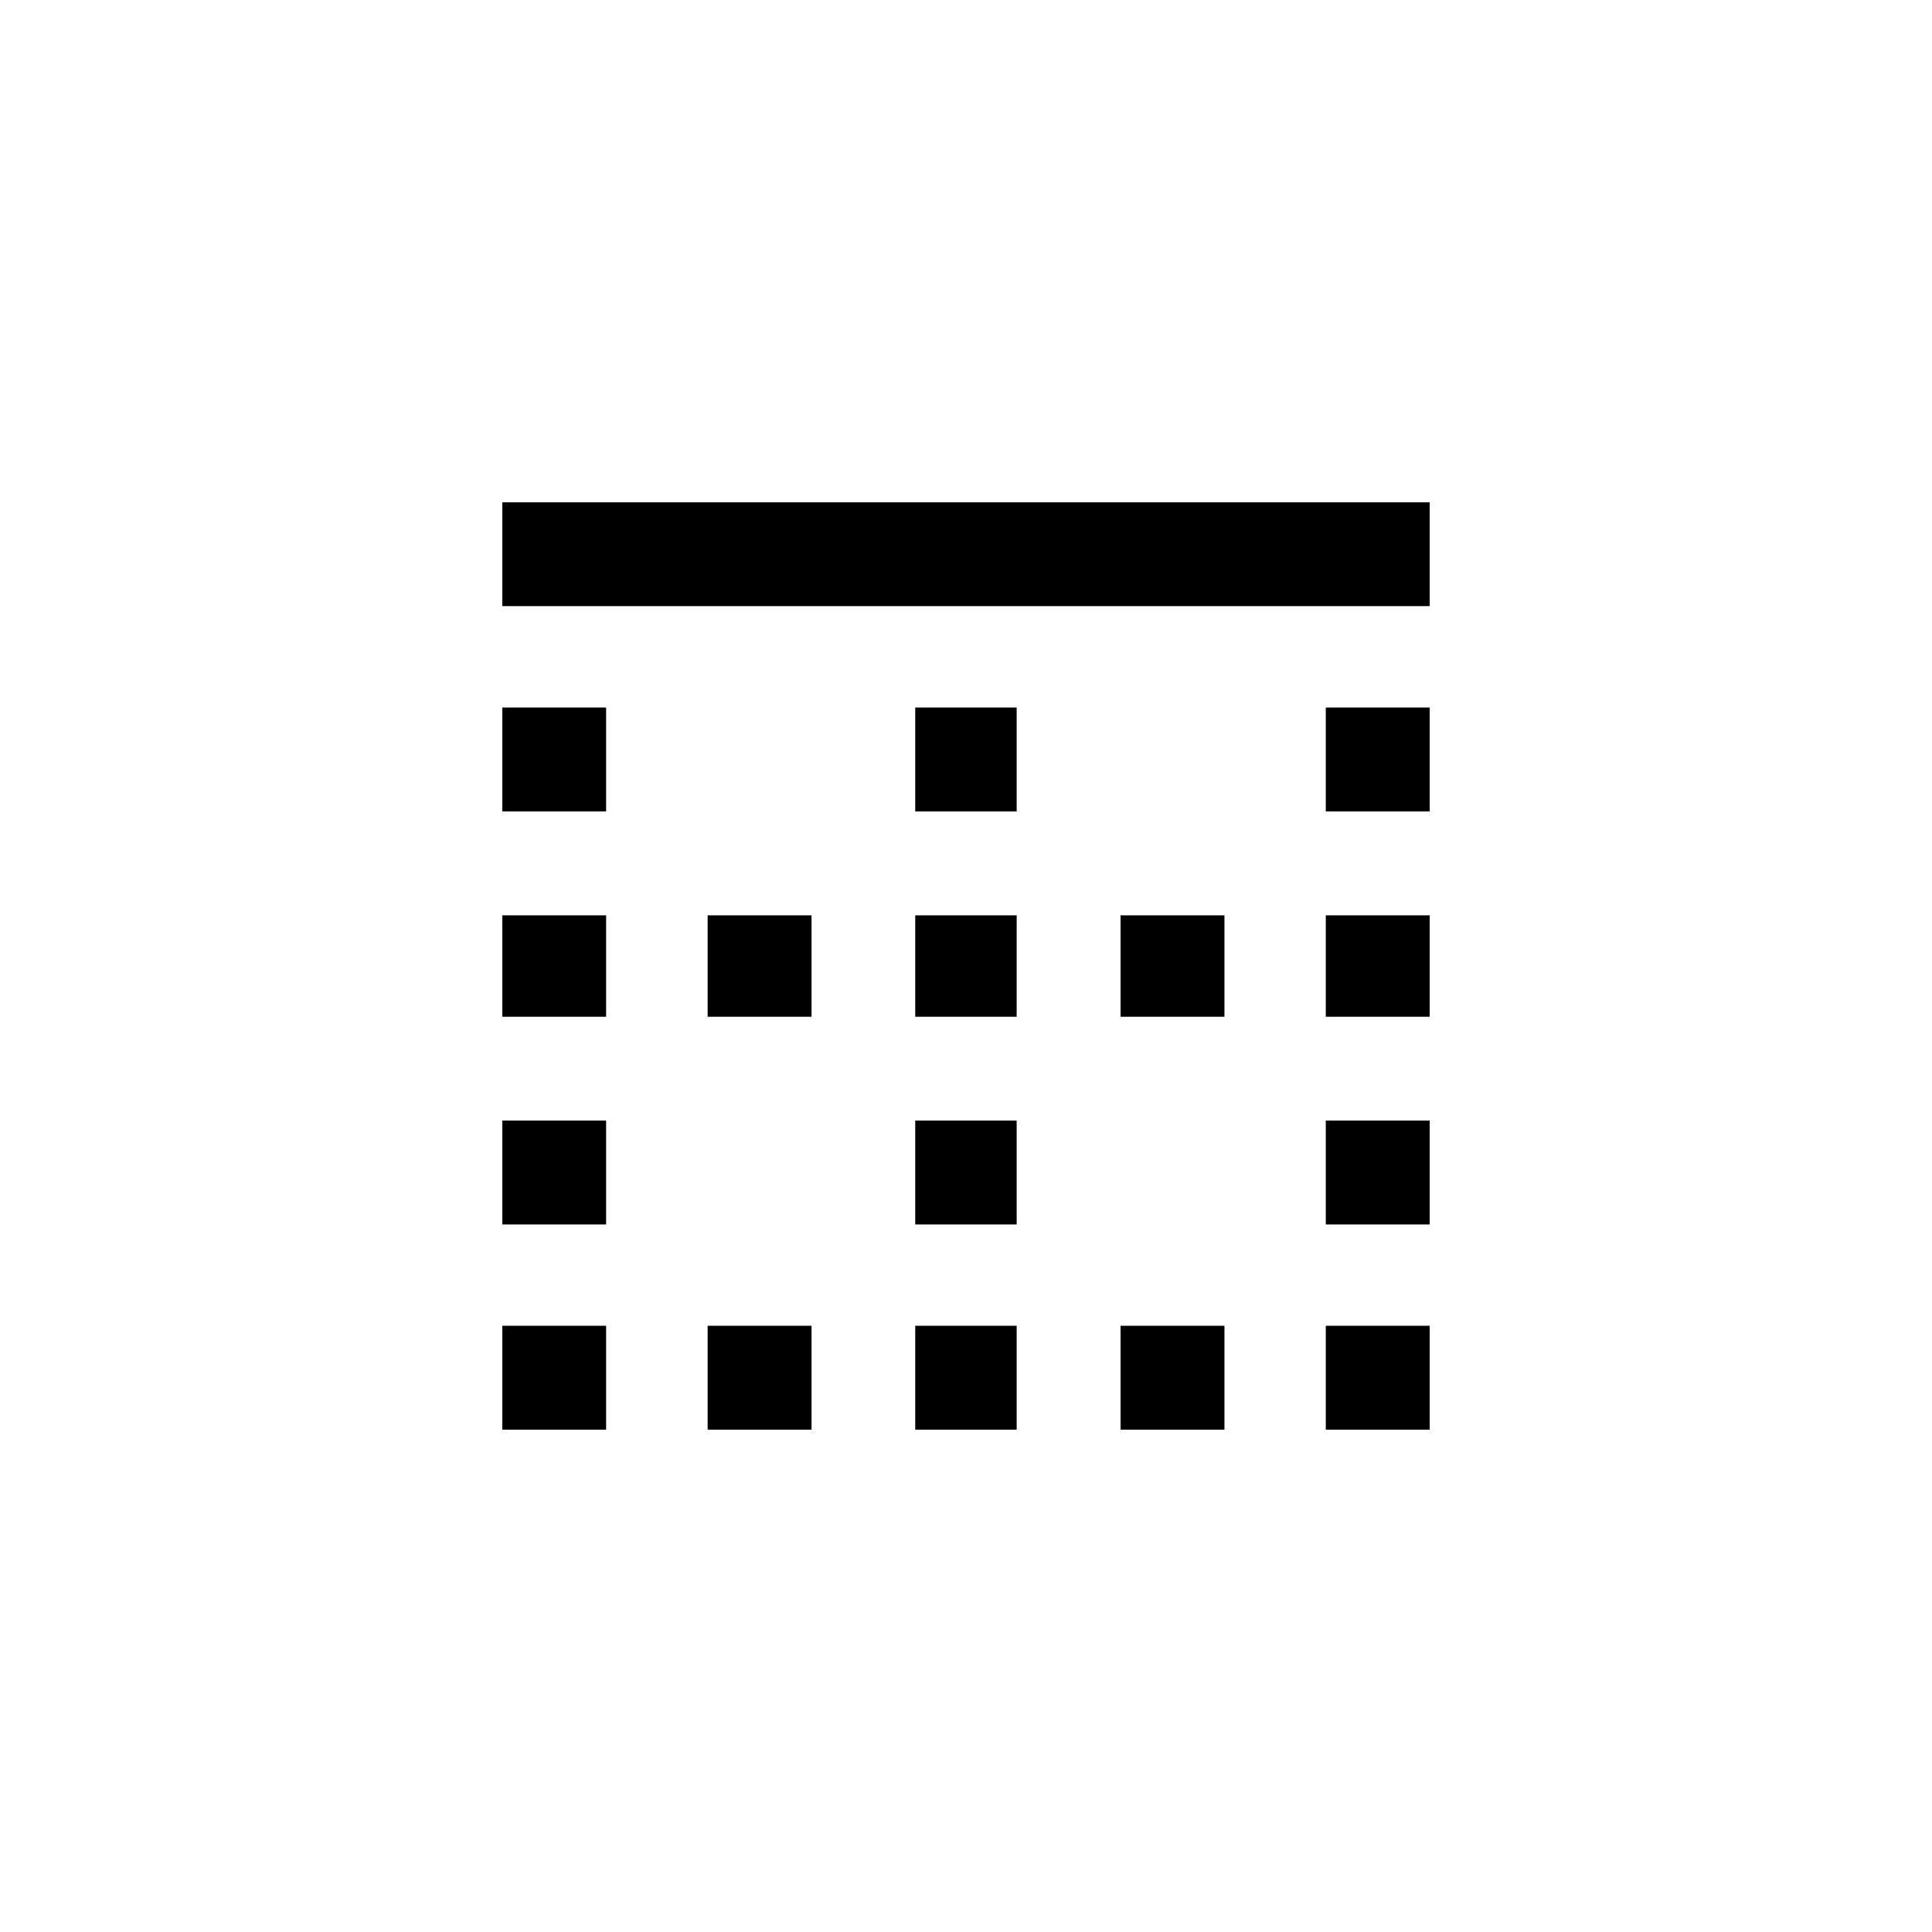 <!-- Generated by IcoMoon.io -->
<svg version="1.1" xmlns="http://www.w3.org/2000/svg" width="40" height="40" viewBox="0 0 40 40">
<title>mt-border_top</title>
<path d="M23.2 21.051v-2.1h2.151v2.1h-2.151zM27.449 29.6v-2.151h2.151v2.151h-2.151zM18.949 16.8v-2.151h2.1v2.151h-2.1zM23.2 29.6v-2.151h2.151v2.151h-2.151zM27.449 25.351v-2.151h2.151v2.151h-2.151zM10.4 10.4h19.2v2.149h-19.2v-2.149zM27.449 21.051v-2.1h2.151v2.1h-2.151zM27.449 16.8v-2.151h2.151v2.151h-2.151zM18.949 25.351v-2.151h2.1v2.151h-2.1zM10.4 16.8v-2.151h2.149v2.151h-2.149zM10.4 21.051v-2.1h2.149v2.1h-2.149zM10.4 29.6v-2.151h2.149v2.151h-2.149zM10.4 25.351v-2.151h2.149v2.151h-2.149zM18.949 29.6v-2.151h2.1v2.151h-2.1zM18.949 21.051v-2.1h2.1v2.1h-2.1zM14.651 21.051v-2.1h2.151v2.1h-2.151zM14.651 29.6v-2.151h2.151v2.151h-2.151z"></path>
</svg>
